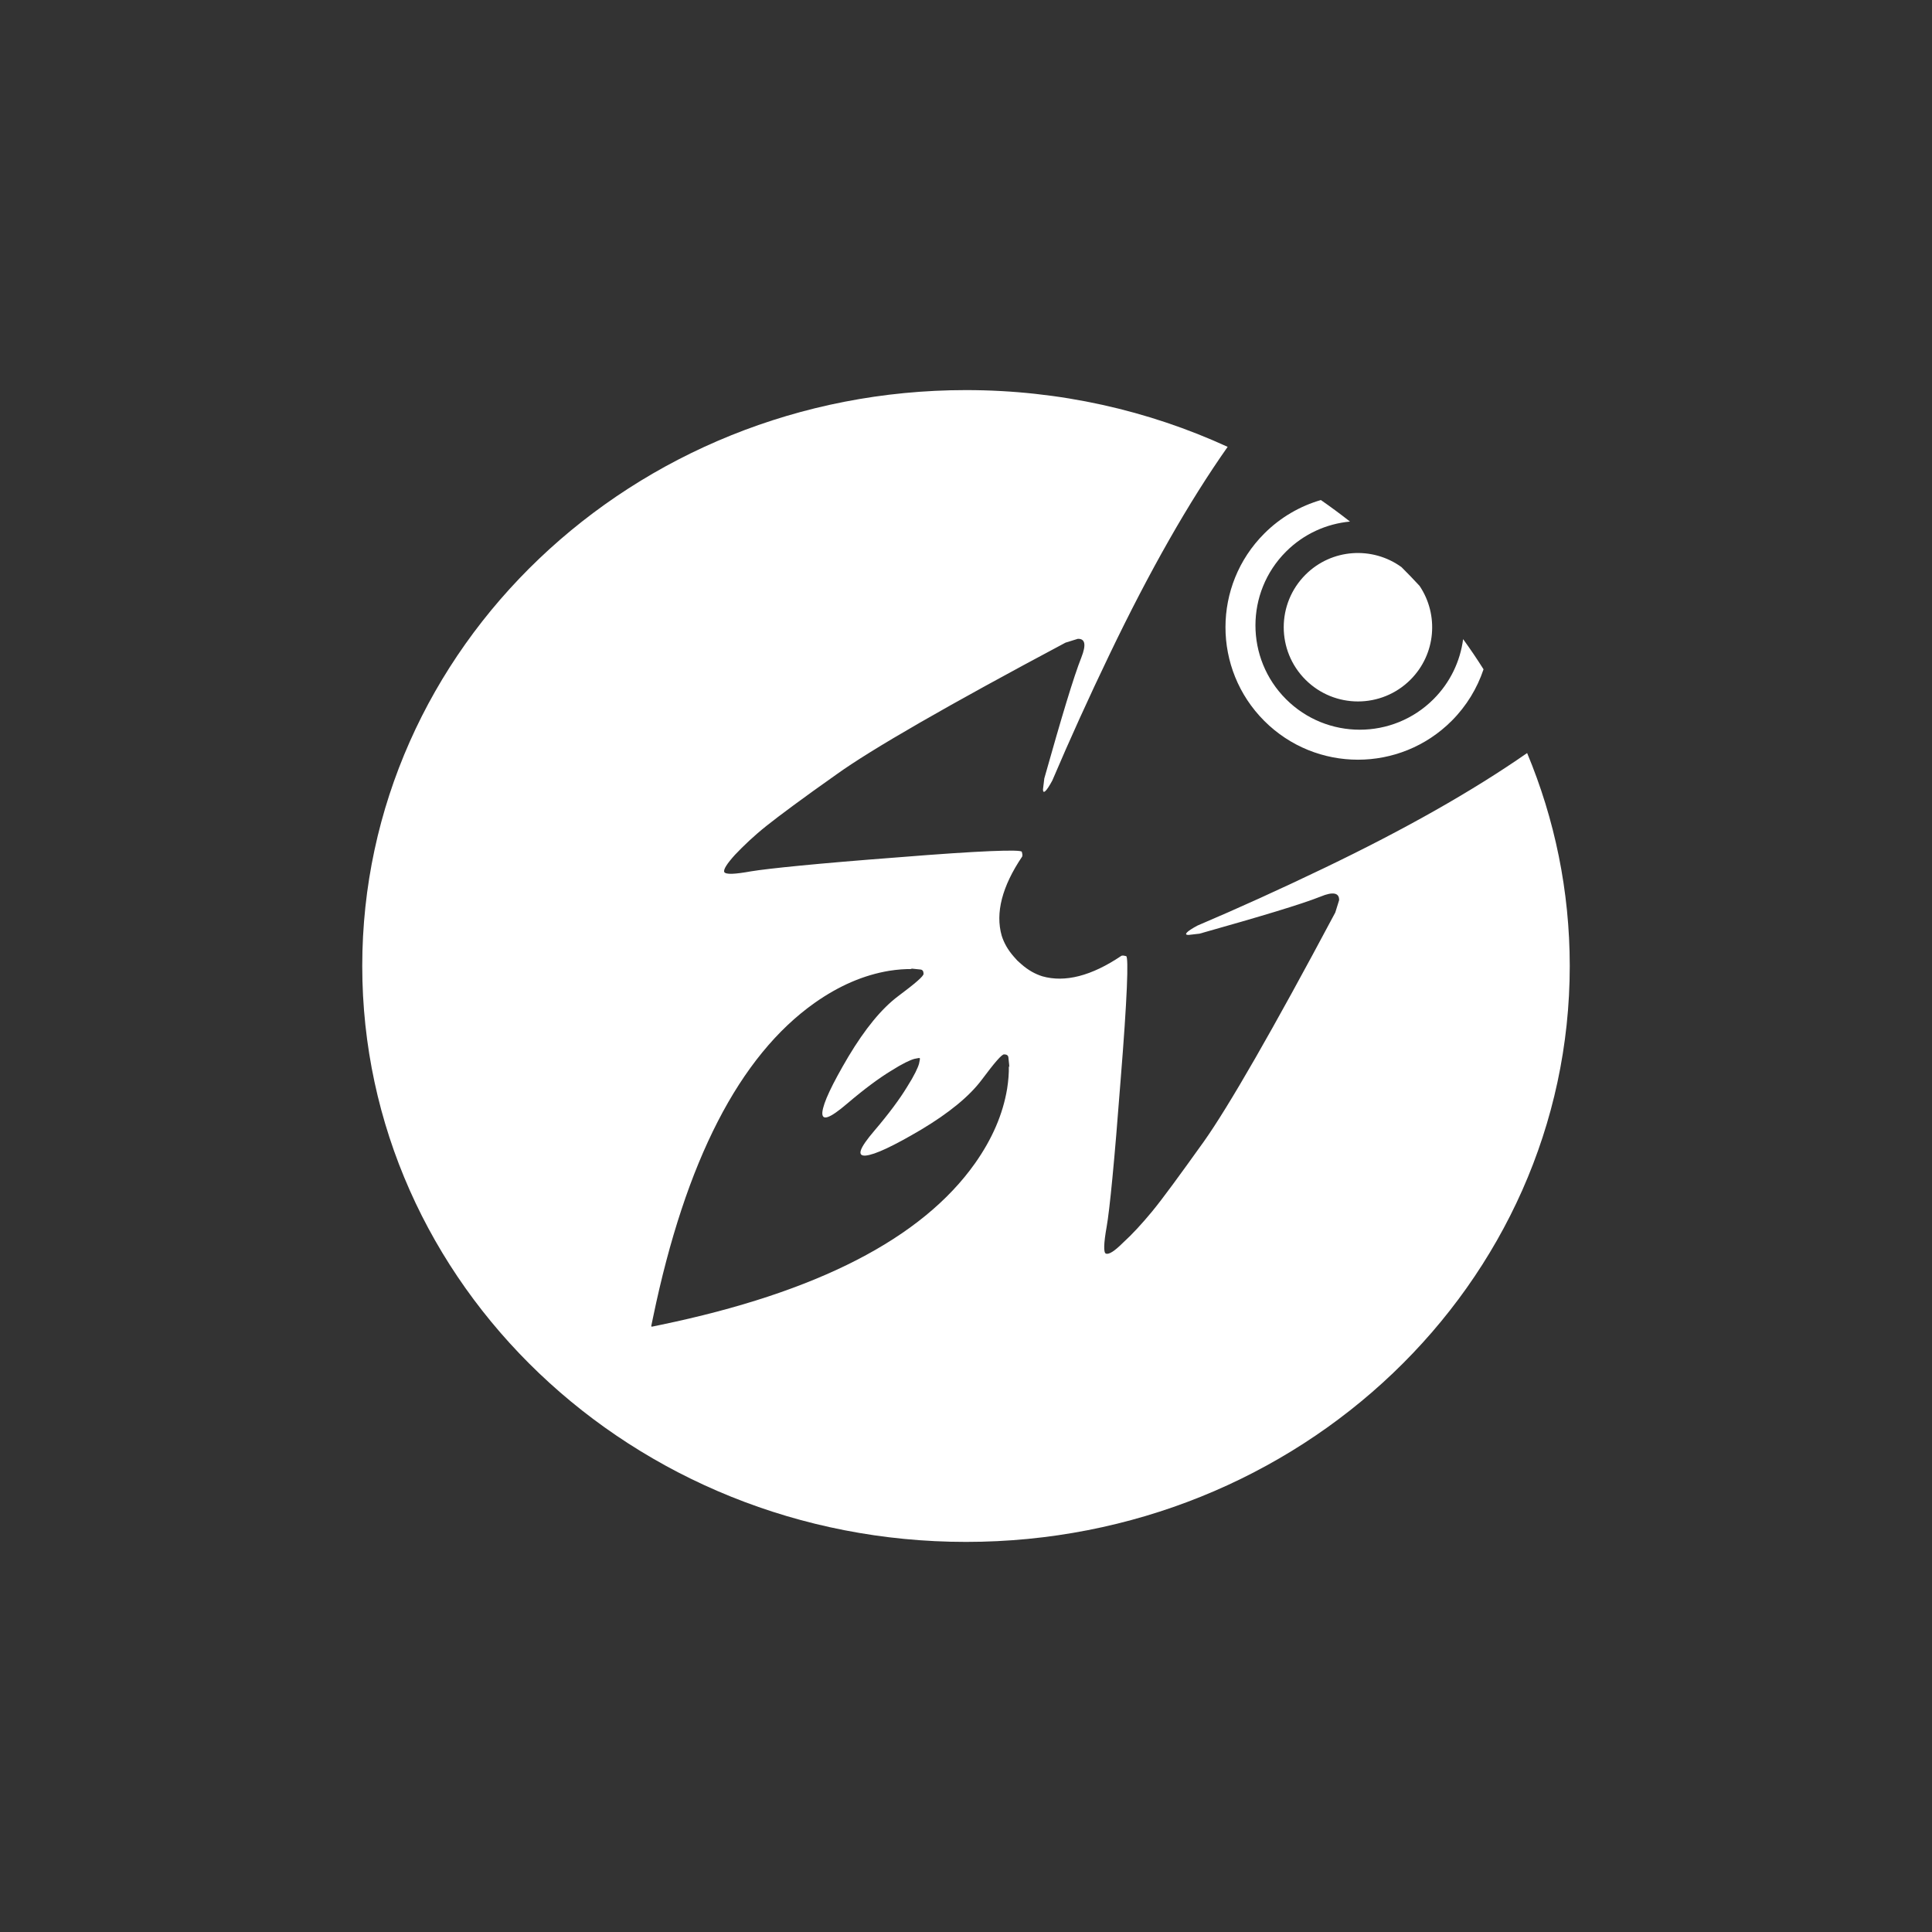 <?xml version="1.0" encoding="UTF-8" standalone="no"?>
<!-- Created with Inkscape (http://www.inkscape.org/) -->

<svg
   xmlns:dc="http://purl.org/dc/elements/1.1/"
   xmlns:cc="http://creativecommons.org/ns#"
   xmlns:rdf="http://www.w3.org/1999/02/22-rdf-syntax-ns#"
   xmlns:svg="http://www.w3.org/2000/svg"
   xmlns="http://www.w3.org/2000/svg"
   xmlns:inkscape="http://www.inkscape.org/namespaces/inkscape"
   version="1.1"
   width="128"
   height="128"
   id="svg2">
  <rect width="100%" height="100%" fill="#333333" stroke="none"/>
  <defs
     id="defs8" />
  <path
     d="m 79.331,61.324 c -0.731,0.394 -0.928,0.618 -0.59,0.618 l 0.731,-0.084 c 4.034,-1.138 6.718,-1.939 8.025,-2.459 0.815,-0.338 1.237,-0.253 1.223,0.239 l -0.253,0.815 c -4.16,7.814 -7.069,12.859 -8.699,15.164 -1.63,2.277 -2.768,3.837 -3.443,4.652 -0.674,0.815 -1.307,1.504 -1.925,2.066 -0.562,0.562 -0.942,0.801 -1.138,0.717 -0.155,-0.07 -0.14,-0.675 0.056,-1.771 0.197,-1.096 0.52,-4.371 0.928,-9.753 0.436,-5.383 0.534,-8.123 0.366,-8.18 -0.113,-0.028 -0.197,-0.056 -0.309,-0.028 -1.996,1.349 -3.752,1.785 -5.242,1.363 -0.492,-0.155 -0.942,-0.408 -1.391,-0.801 l -0.267,-0.239 -0.239,-0.267 c -0.393,-0.45 -0.646,-0.899 -0.801,-1.391 -0.422,-1.49 0.014,-3.246 1.363,-5.242 0.028,-0.112 0,-0.197 -0.028,-0.309 -0.057,-0.169 -2.797,-0.07 -8.18,0.365 -5.382,0.408 -8.643,0.745 -9.753,0.928 -1.096,0.197 -1.687,0.225 -1.785,0.042 -0.056,-0.169 0.183,-0.548 0.717,-1.139 0.576,-0.604 1.251,-1.251 2.08,-1.911 0.829,-0.661 2.375,-1.813 4.666,-3.429 2.291,-1.644 7.336,-4.553 15.15,-8.713 l 0.815,-0.253 c 0.492,-0.014 0.562,0.393 0.239,1.223 -0.52,1.307 -1.321,3.991 -2.459,8.025 l -0.088,0.73 c 0,0.337 0.225,0.141 0.618,-0.59 1.167,-2.74 2.431,-5.523 3.809,-8.39 2.634,-5.488 5.228,-10.051 7.808,-13.717 C 76.09,27.196 70.21,25.845 64,25.845 41.909,25.845 24,42.927 24,64 c 0,21.072 17.909,38.155 40,38.155 22.091,0 40,-17.083 40,-38.155 0,-4.984 -1.002,-9.744 -2.824,-14.109 -3.62,2.519 -8.097,5.053 -13.454,7.624 -2.868,1.378 -5.65,2.643 -8.391,3.809 z m -12.494,9.29 c 0.014,0.464 -0.028,0.984 -0.112,1.518 -0.281,1.687 -0.984,3.317 -2.122,4.933 -3.528,4.989 -10.47,8.559 -20.828,10.709 L 43.171,87.9 v -0.028 h -0.028 l 0.126,-0.604 c 2.15,-10.358 5.72,-17.3 10.709,-20.828 1.616,-1.138 3.247,-1.841 4.933,-2.122 0.534,-0.084 1.054,-0.126 1.518,-0.112 -0.225,-0.056 -0.042,-0.042 0.562,0.028 0.127,0.014 0.197,0.112 0.197,0.281 0.014,0.154 -0.562,0.646 -1.673,1.476 -1.11,0.829 -2.206,2.178 -3.303,4.006 -1.096,1.855 -1.672,3.078 -1.729,3.696 -0.042,0.604 0.492,0.408 1.644,-0.576 1.139,-0.97 2.108,-1.686 2.895,-2.164 0.773,-0.492 1.293,-0.731 1.56,-0.801 0.253,-0.056 0.351,-0.07 0.351,-0.042 0.028,0 0.014,0.098 -0.042,0.351 -0.07,0.267 -0.309,0.787 -0.801,1.56 -0.478,0.787 -1.194,1.757 -2.164,2.895 -0.984,1.153 -1.181,1.687 -0.576,1.644 0.618,-0.056 1.841,-0.632 3.696,-1.729 1.827,-1.096 3.176,-2.193 4.005,-3.303 0.829,-1.11 1.321,-1.687 1.476,-1.673 0.169,0 0.267,0.07 0.281,0.197 0.071,0.604 0.085,0.787 0.029,0.562 z M 83.762,35.348 c 1.082,-1.082 2.377,-1.82 3.749,-2.219 0.659,0.457 1.302,0.933 1.929,1.426 -1.547,0.145 -3.055,0.808 -4.239,1.992 -2.699,2.699 -2.699,7.075 0,9.774 2.699,2.699 7.075,2.699 9.774,0 1.118,-1.118 1.769,-2.523 1.961,-3.977 0.472,0.652 0.923,1.318 1.352,1.999 -0.417,1.249 -1.12,2.423 -2.114,3.418 -3.428,3.428 -8.985,3.428 -12.413,0 -3.427,-3.428 -3.426,-8.985 0.001,-12.413 z m 9.09,2.225 c 0.41,0.407 0.81,0.822 1.2,1.246 1.284,1.912 1.085,4.524 -0.605,6.213 -1.921,1.921 -5.035,1.921 -6.956,0 -1.921,-1.921 -1.921,-5.035 0,-6.956 1.733,-1.733 4.438,-1.899 6.361,-0.503 z"
     inkscape:connector-curvature="0"
     id="path4"
     style="fill:#ffffff" />
</svg>
